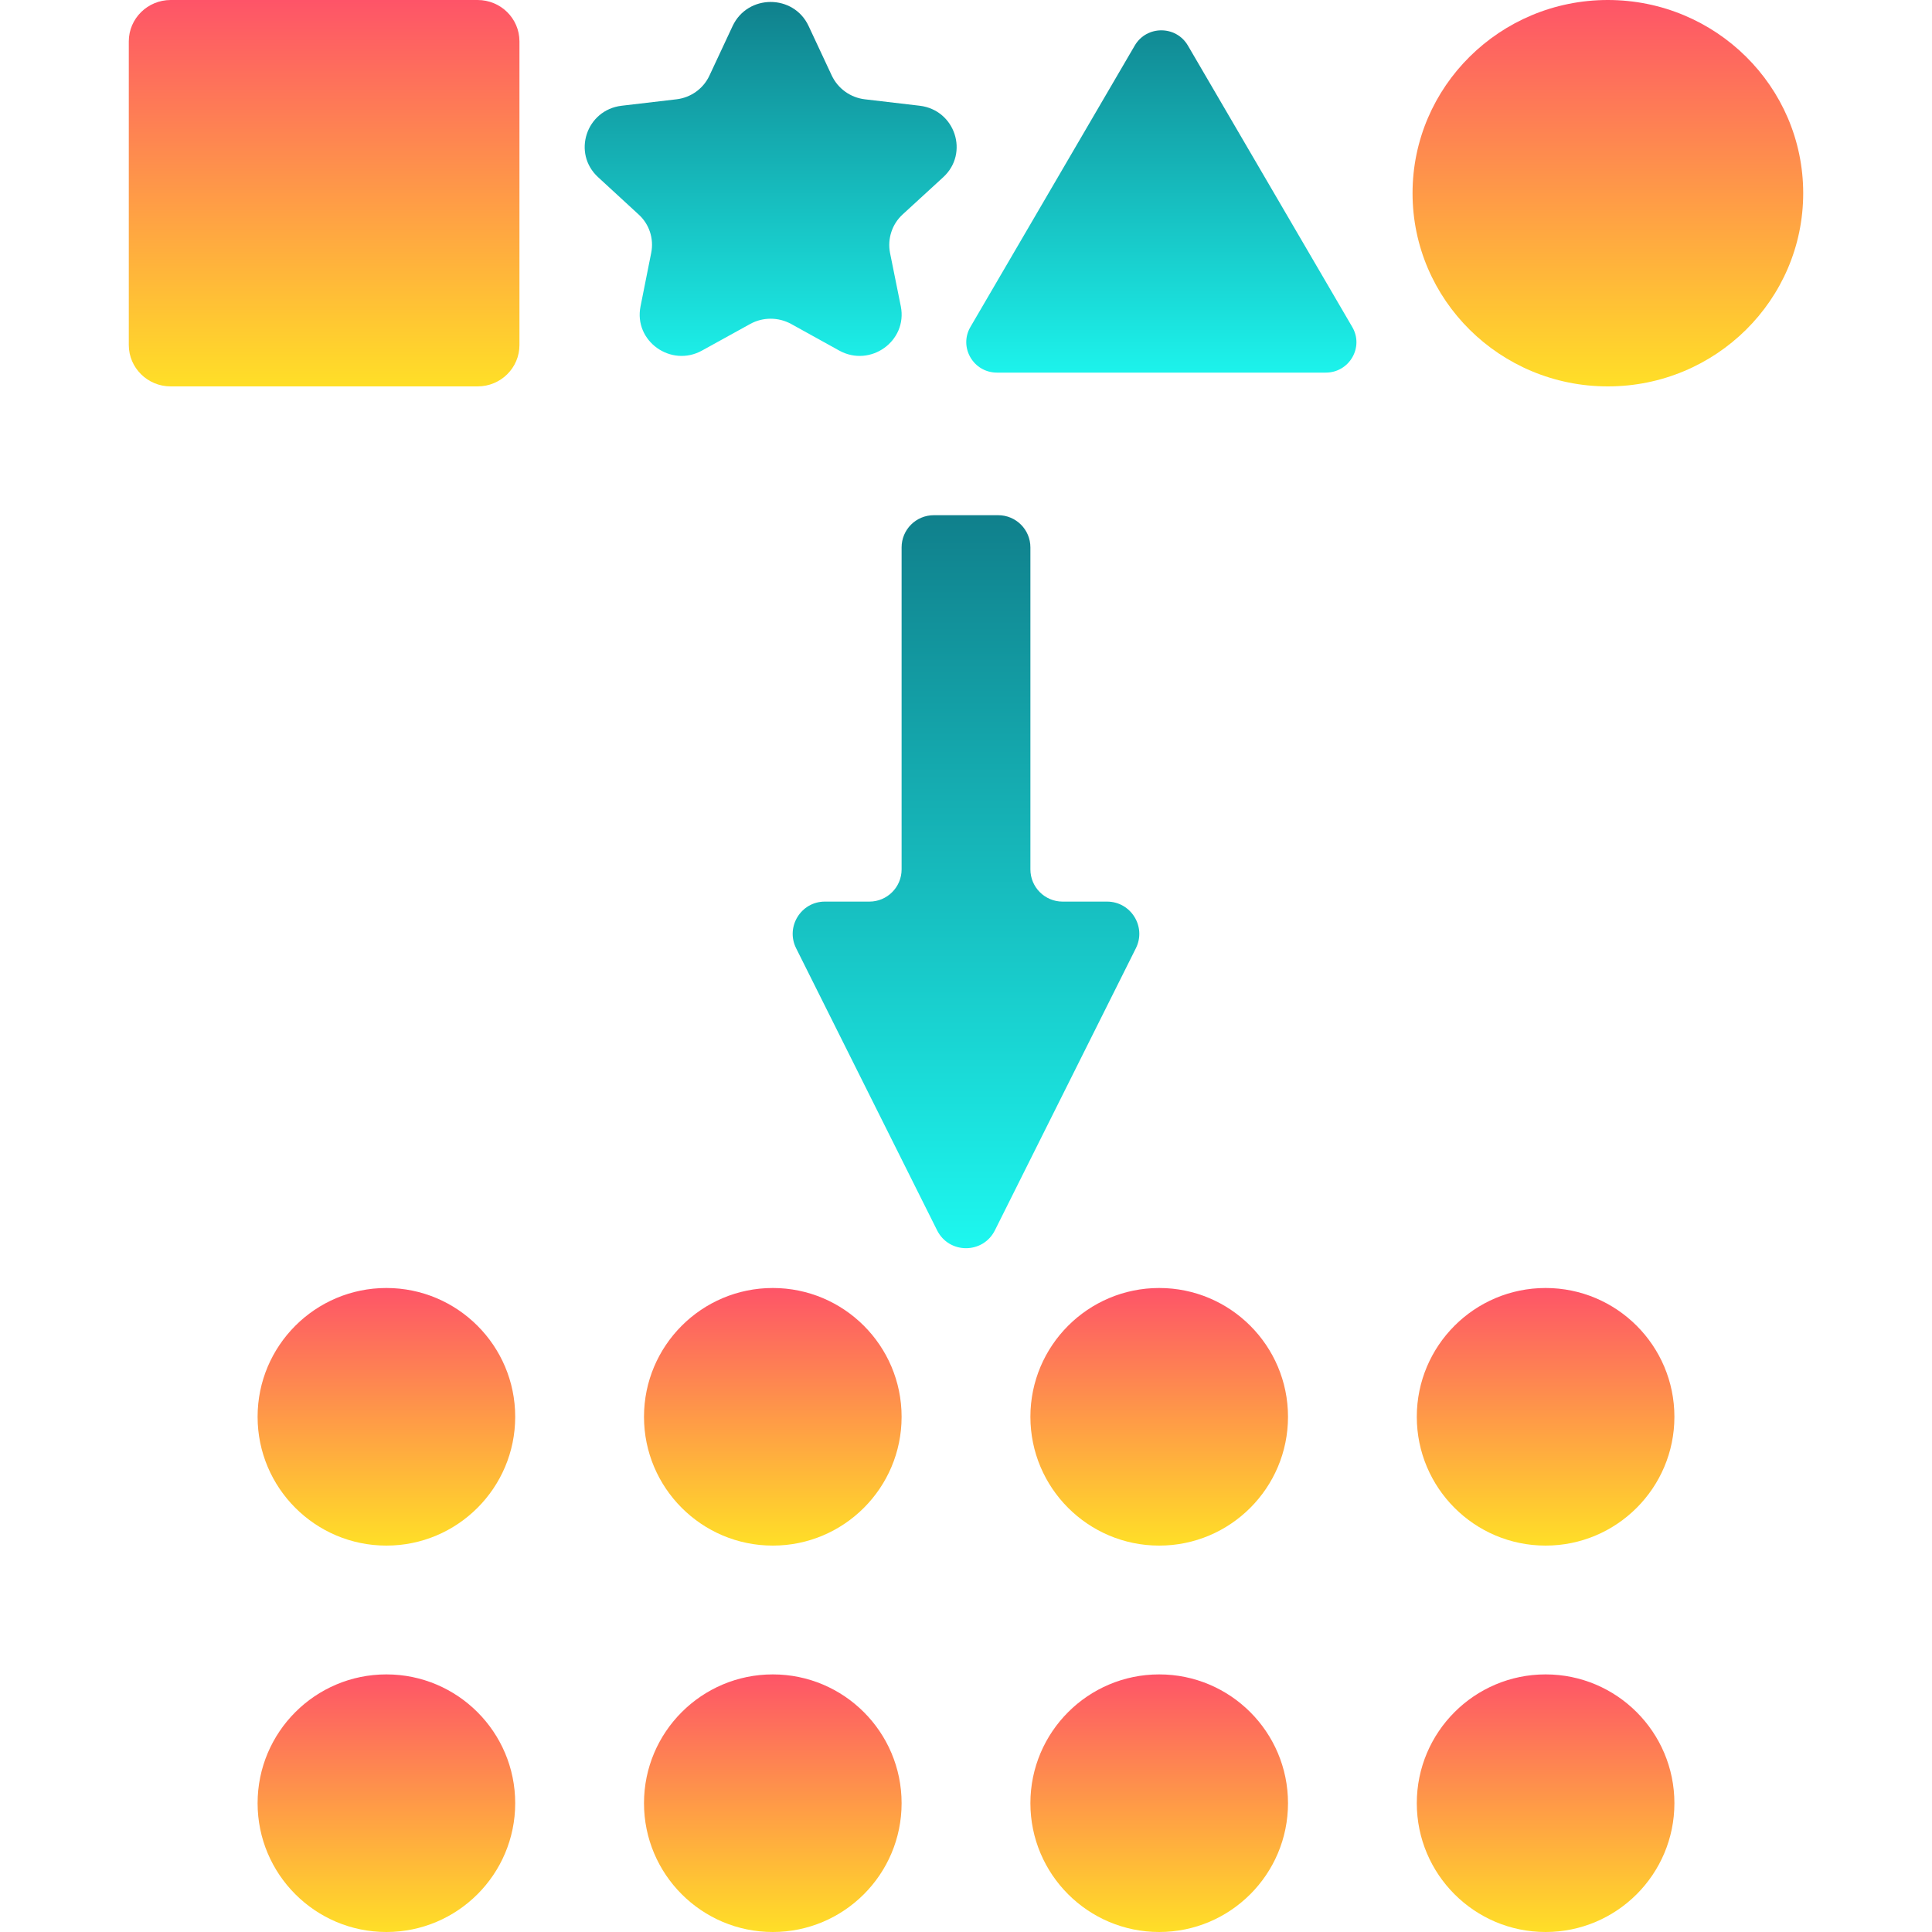 <svg width="15" height="15" viewBox="0 0 15 15" fill="none" xmlns="http://www.w3.org/2000/svg">
<path d="M1 0.321C1 0.144 1.146 0 1.325 0H3.708C3.888 0 4.033 0.144 4.033 0.321V2.679C4.033 2.856 3.888 3 3.708 3H1.325C1.146 3 1 2.856 1 2.679V0.321Z" fill="url(#paint0_linear_177_29669)"/>
<path d="M5.688 0.202C5.805 -0.047 6.162 -0.047 6.278 0.202L6.458 0.587C6.506 0.688 6.603 0.758 6.715 0.771L7.141 0.821C7.416 0.854 7.526 1.19 7.323 1.376L7.008 1.665C6.926 1.74 6.889 1.853 6.91 1.963L6.994 2.379C7.047 2.648 6.758 2.855 6.516 2.722L6.142 2.515C6.043 2.461 5.923 2.461 5.825 2.515L5.45 2.722C5.209 2.855 4.919 2.648 4.973 2.379L5.056 1.963C5.078 1.853 5.041 1.74 4.958 1.665L4.644 1.376C4.441 1.19 4.551 0.854 4.826 0.821L5.252 0.771C5.364 0.758 5.461 0.688 5.508 0.587L5.688 0.202Z" fill="url(#paint1_linear_177_29669)"/>
<path d="M14 1.5C14 2.328 13.321 3 12.483 3C11.646 3 10.967 2.328 10.967 1.5C10.967 0.672 11.646 0 12.483 0C13.321 0 14 0.672 14 1.5Z" fill="url(#paint2_linear_177_29669)"/>
<path d="M8.81 0.354C8.902 0.196 9.131 0.196 9.223 0.354L10.499 2.539C10.591 2.696 10.476 2.893 10.293 2.893H7.741C7.557 2.893 7.443 2.696 7.534 2.539L8.81 0.354Z" fill="url(#paint3_linear_177_29669)"/>
<path d="M4 11C4 11.552 3.552 12 3 12C2.448 12 2 11.552 2 11C2 10.448 2.448 10 3 10C3.552 10 4 10.448 4 11Z" fill="url(#paint4_linear_177_29669)"/>
<path d="M7 11C7 11.552 6.552 12 6 12C5.448 12 5 11.552 5 11C5 10.448 5.448 10 6 10C6.552 10 7 10.448 7 11Z" fill="url(#paint5_linear_177_29669)"/>
<path d="M10 11C10 11.552 9.552 12 9 12C8.448 12 8 11.552 8 11C8 10.448 8.448 10 9 10C9.552 10 10 10.448 10 11Z" fill="url(#paint6_linear_177_29669)"/>
<path d="M13 11C13 11.552 12.552 12 12 12C11.448 12 11 11.552 11 11C11 10.448 11.448 10 12 10C12.552 10 13 10.448 13 11Z" fill="url(#paint7_linear_177_29669)"/>
<path d="M13 14C13 14.552 12.552 15 12 15C11.448 15 11 14.552 11 14C11 13.448 11.448 13 12 13C12.552 13 13 13.448 13 14Z" fill="url(#paint8_linear_177_29669)"/>
<path d="M10 14C10 14.552 9.552 15 9 15C8.448 15 8 14.552 8 14C8 13.448 8.448 13 9 13C9.552 13 10 13.448 10 14Z" fill="url(#paint9_linear_177_29669)"/>
<path d="M7 14C7 14.552 6.552 15 6 15C5.448 15 5 14.552 5 14C5 13.448 5.448 13 6 13C6.552 13 7 13.448 7 14Z" fill="url(#paint10_linear_177_29669)"/>
<path d="M4 14C4 14.552 3.552 15 3 15C2.448 15 2 14.552 2 14C2 13.448 2.448 13 3 13C3.552 13 4 13.448 4 14Z" fill="url(#paint11_linear_177_29669)"/>
<path d="M8 4.25C8 4.112 7.888 4 7.75 4H7.25C7.112 4 7 4.112 7 4.25V6.75C7 6.888 6.888 7 6.75 7H6.404C6.219 7 6.098 7.196 6.181 7.362L7.276 9.553C7.369 9.737 7.631 9.737 7.724 9.553L8.819 7.362C8.902 7.196 8.781 7 8.595 7H8.25C8.112 7 8 6.888 8 6.75V4.25Z" fill="url(#paint12_linear_177_29669)"/>
<defs>
<linearGradient id="paint0_linear_177_29669" x1="7.5" y1="0" x2="7.5" y2="3" gradientUnits="userSpaceOnUse">
<stop stop-color="#FE5468"/>
<stop offset="1" stop-color="#FFDF27"/>
</linearGradient>
<linearGradient id="paint1_linear_177_29669" x1="7.5" y1="0" x2="7.5" y2="3" gradientUnits="userSpaceOnUse">
<stop stop-color="#10808C"/>
<stop offset="1" stop-color="#1DF7EF"/>
</linearGradient>
<linearGradient id="paint2_linear_177_29669" x1="7.5" y1="0" x2="7.5" y2="3" gradientUnits="userSpaceOnUse">
<stop stop-color="#FE5468"/>
<stop offset="1" stop-color="#FFDF27"/>
</linearGradient>
<linearGradient id="paint3_linear_177_29669" x1="7.5" y1="0" x2="7.5" y2="3" gradientUnits="userSpaceOnUse">
<stop stop-color="#10808C"/>
<stop offset="1" stop-color="#1DF7EF"/>
</linearGradient>
<linearGradient id="paint4_linear_177_29669" x1="3" y1="10" x2="3" y2="12" gradientUnits="userSpaceOnUse">
<stop stop-color="#FE5468"/>
<stop offset="1" stop-color="#FFDF27"/>
</linearGradient>
<linearGradient id="paint5_linear_177_29669" x1="6" y1="10" x2="6" y2="12" gradientUnits="userSpaceOnUse">
<stop stop-color="#FE5468"/>
<stop offset="1" stop-color="#FFDF27"/>
</linearGradient>
<linearGradient id="paint6_linear_177_29669" x1="9" y1="10" x2="9" y2="12" gradientUnits="userSpaceOnUse">
<stop stop-color="#FE5468"/>
<stop offset="1" stop-color="#FFDF27"/>
</linearGradient>
<linearGradient id="paint7_linear_177_29669" x1="12" y1="10" x2="12" y2="12" gradientUnits="userSpaceOnUse">
<stop stop-color="#FE5468"/>
<stop offset="1" stop-color="#FFDF27"/>
</linearGradient>
<linearGradient id="paint8_linear_177_29669" x1="12" y1="13" x2="12" y2="15" gradientUnits="userSpaceOnUse">
<stop stop-color="#FE5468"/>
<stop offset="1" stop-color="#FFDF27"/>
</linearGradient>
<linearGradient id="paint9_linear_177_29669" x1="9" y1="13" x2="9" y2="15" gradientUnits="userSpaceOnUse">
<stop stop-color="#FE5468"/>
<stop offset="1" stop-color="#FFDF27"/>
</linearGradient>
<linearGradient id="paint10_linear_177_29669" x1="6" y1="13" x2="6" y2="15" gradientUnits="userSpaceOnUse">
<stop stop-color="#FE5468"/>
<stop offset="1" stop-color="#FFDF27"/>
</linearGradient>
<linearGradient id="paint11_linear_177_29669" x1="3" y1="13" x2="3" y2="15" gradientUnits="userSpaceOnUse">
<stop stop-color="#FE5468"/>
<stop offset="1" stop-color="#FFDF27"/>
</linearGradient>
<linearGradient id="paint12_linear_177_29669" x1="7.5" y1="4" x2="7.5" y2="9.691" gradientUnits="userSpaceOnUse">
<stop stop-color="#10808C"/>
<stop offset="1" stop-color="#1DF7EF"/>
</linearGradient>
</defs>
</svg>
